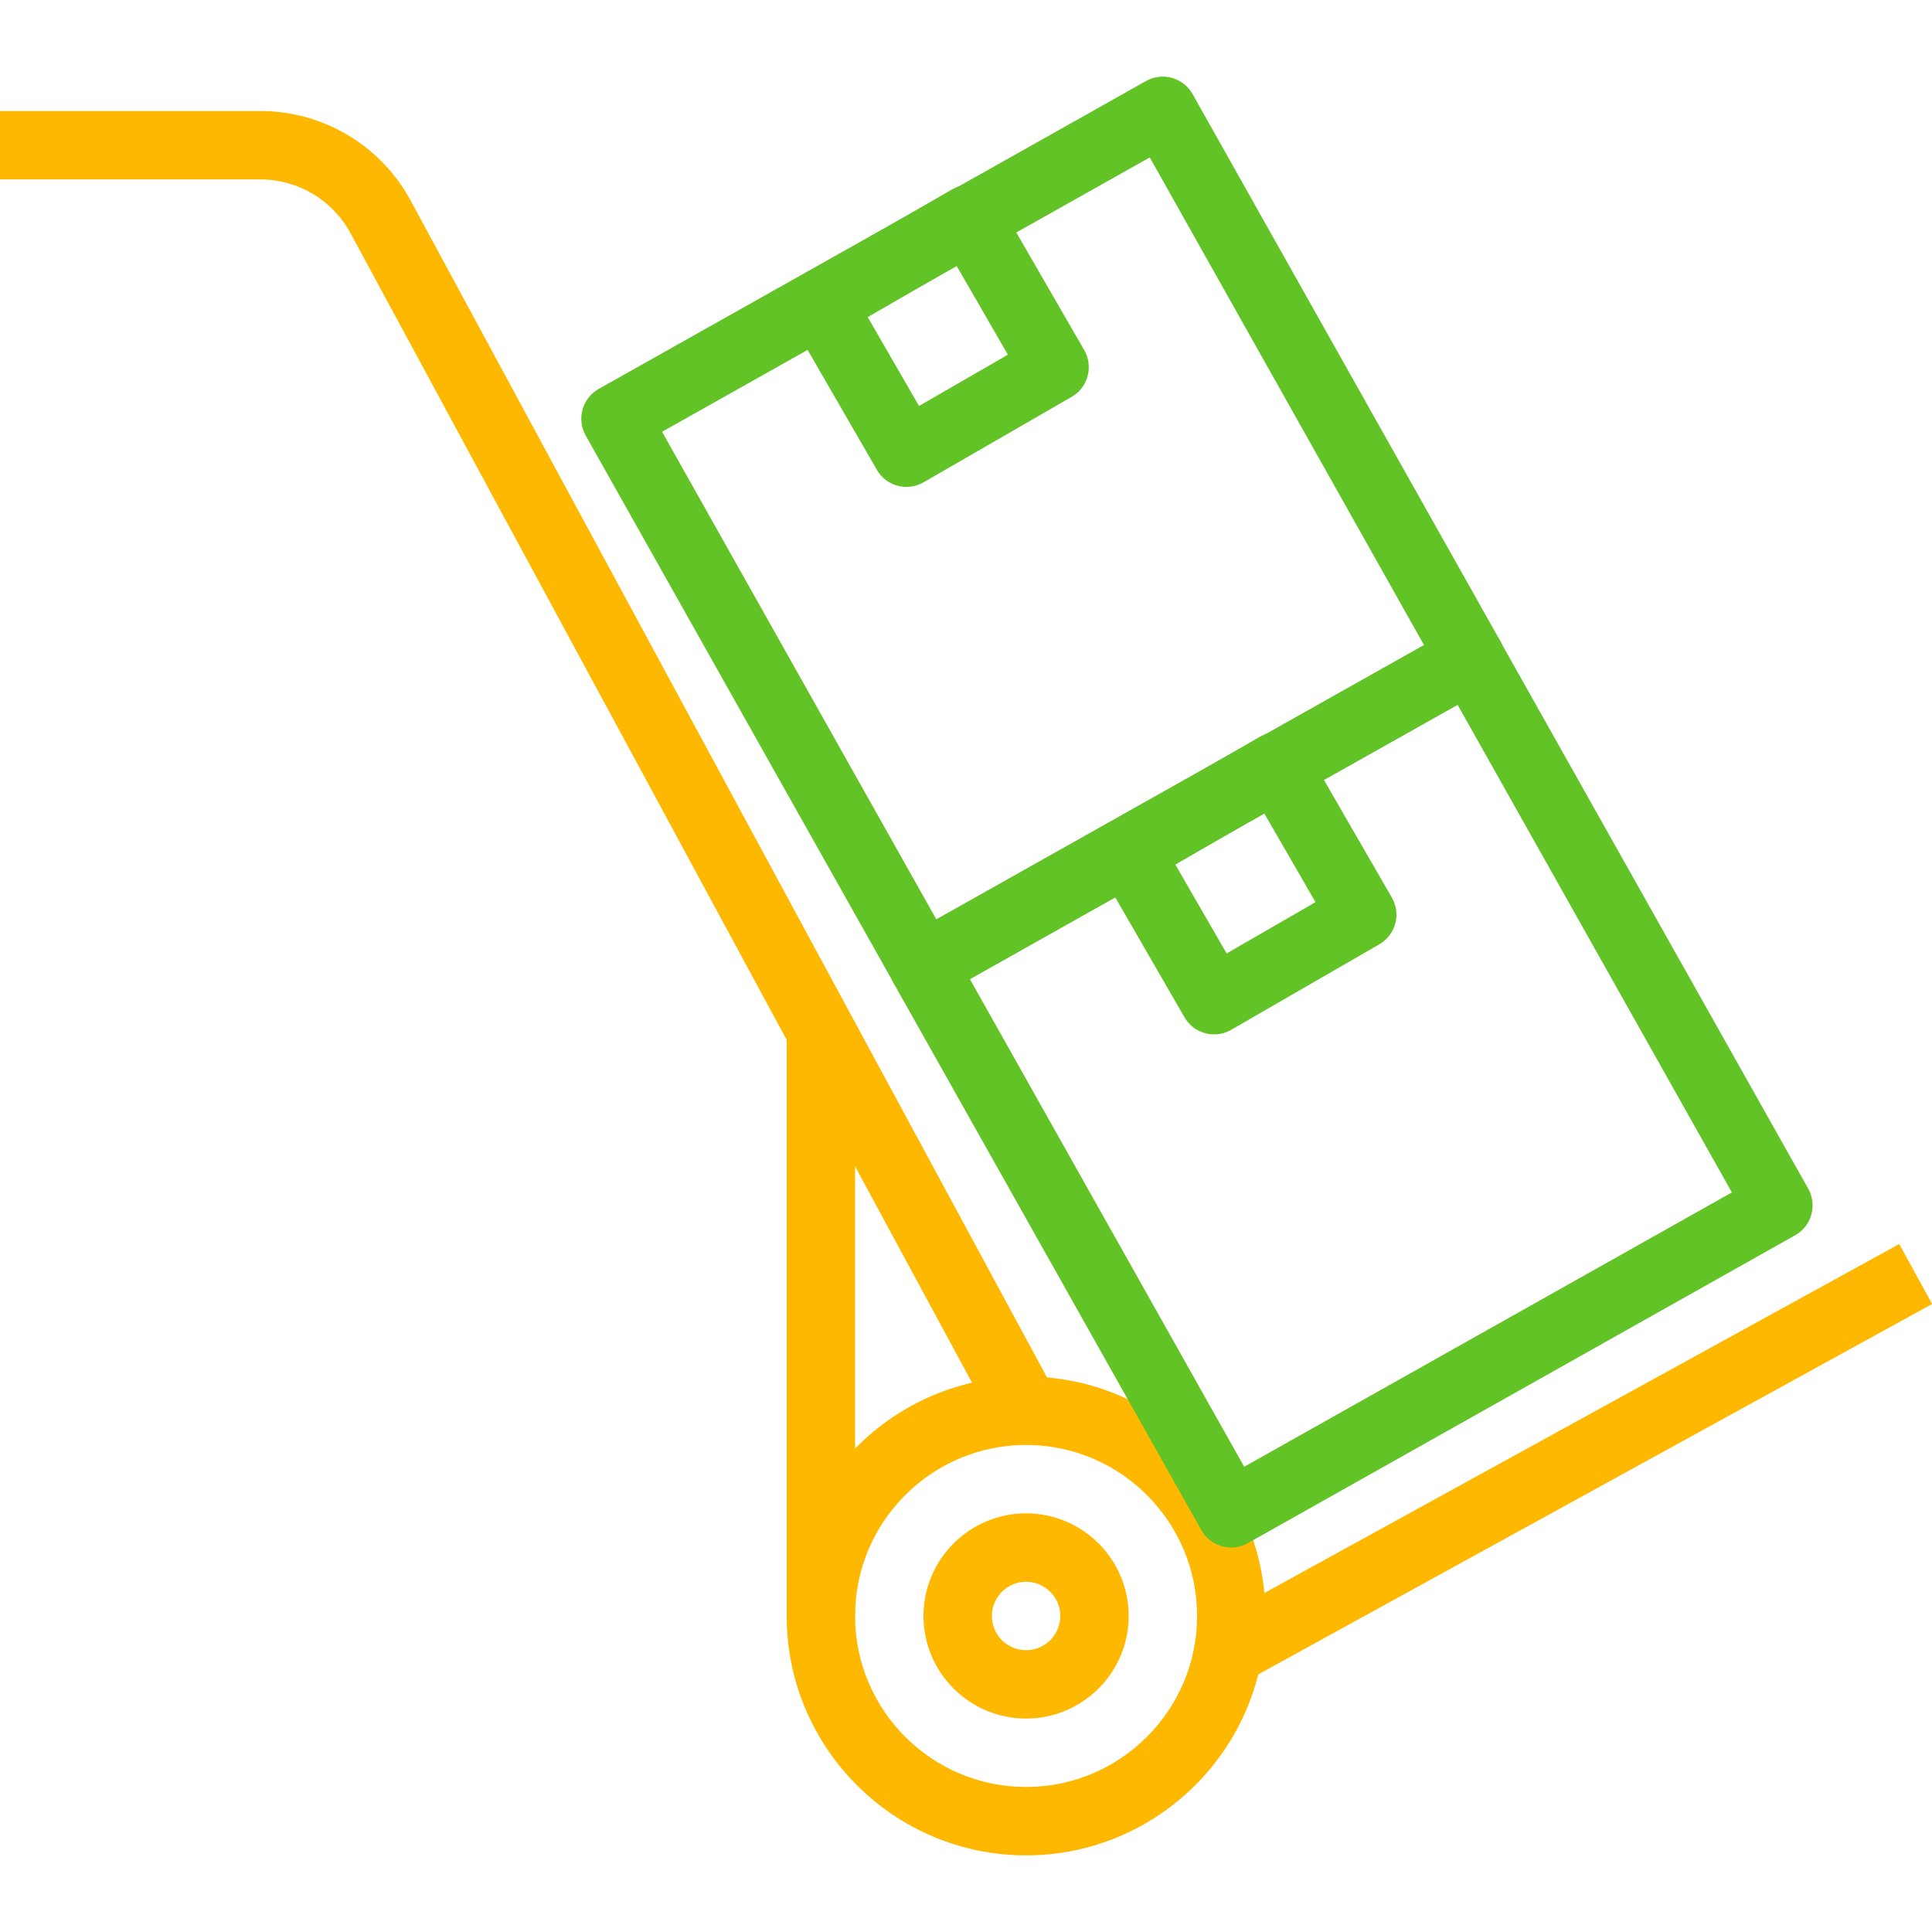 <svg width="72" height="72" viewBox="0 0 72 72" fill="none" xmlns="http://www.w3.org/2000/svg">
<g clip-path="url(#clip0)">
<path d="M38.239 56.398C36.131 56.398 34.415 58.114 34.415 60.222C34.415 62.331 36.131 64.046 38.239 64.046C40.347 64.046 42.063 62.331 42.063 60.222C42.063 58.114 40.347 56.398 38.239 56.398ZM38.239 61.497C37.535 61.497 36.964 60.926 36.964 60.222C36.964 59.519 37.535 58.948 38.239 58.948C38.943 58.948 39.514 59.519 39.514 60.222C39.514 60.926 38.943 61.497 38.239 61.497Z" fill="#FFB800"/>
<path d="M38.239 51.299C33.319 51.299 29.317 55.303 29.317 60.222C29.317 65.141 33.319 69.144 38.239 69.144C43.158 69.144 47.161 65.141 47.161 60.222C47.161 55.303 43.158 51.299 38.239 51.299ZM38.239 66.595C34.725 66.595 31.866 63.736 31.866 60.222C31.866 56.708 34.725 53.849 38.239 53.849C41.753 53.849 44.612 56.708 44.612 60.222C44.612 63.736 41.753 66.595 38.239 66.595Z" fill="#FFB800"/>
<path d="M31.866 38.548H29.317V60.217H31.866V38.548Z" fill="#FFB800"/>
<path d="M15.308 7.483C14.198 5.424 12.054 4.142 9.713 4.137H0V6.686H9.71C11.114 6.69 12.398 7.458 13.065 8.695L37.117 53.179L39.361 51.966L15.308 7.483Z" fill="#FFB800"/>
<path d="M70.778 46.362L45.279 60.377L46.506 62.611L72.005 48.596L70.778 46.362Z" fill="#FFB800"/>
<path d="M55.918 23.902L44.444 3.507C44.278 3.211 44.003 2.995 43.677 2.904C43.35 2.811 43.004 2.853 42.708 3.02L22.312 14.494C21.699 14.84 21.482 15.617 21.827 16.23L33.301 36.627C33.467 36.923 33.743 37.139 34.068 37.23C34.182 37.26 34.298 37.277 34.413 37.277C34.629 37.277 34.845 37.221 35.037 37.111L55.433 25.638C56.047 25.293 56.264 24.515 55.918 23.902ZM34.897 34.266L24.673 16.091L42.848 5.866L53.071 24.043L34.897 34.266Z" fill="#61C325"/>
<path d="M40.406 13.047L37.218 7.528C36.866 6.918 36.085 6.708 35.477 7.061L29.958 10.248C29.348 10.599 29.139 11.378 29.491 11.989L32.678 17.508C32.913 17.917 33.342 18.145 33.783 18.145C33.999 18.145 34.218 18.09 34.419 17.974L39.939 14.788C40.232 14.62 40.446 14.342 40.533 14.014C40.62 13.687 40.575 13.339 40.406 13.047ZM34.249 15.13L32.337 11.818L35.649 9.906L37.561 13.218L34.249 15.13Z" fill="#61C325"/>
<path d="M67.386 44.298L55.912 23.903C55.568 23.29 54.791 23.07 54.177 23.417L33.782 34.89C33.169 35.235 32.951 36.013 33.296 36.626L44.77 57.023C44.936 57.318 45.211 57.535 45.538 57.626C45.651 57.656 45.766 57.673 45.882 57.673C46.099 57.673 46.314 57.618 46.504 57.508L66.9 46.034C67.196 45.868 67.413 45.593 67.503 45.267C67.594 44.942 67.553 44.593 67.386 44.298ZM46.367 54.662L36.144 36.487L54.319 26.263L64.542 44.438L46.367 54.662Z" fill="#61C325"/>
<path d="M51.87 33.45L48.683 27.931C48.33 27.32 47.549 27.111 46.942 27.464L41.423 30.651C40.814 31.003 40.605 31.781 40.956 32.392L44.143 37.911C44.379 38.32 44.807 38.548 45.248 38.548C45.465 38.548 45.684 38.493 45.884 38.377L51.403 35.191C52.013 34.839 52.222 34.06 51.87 33.45ZM45.713 35.532L43.801 32.221L47.113 30.309L49.025 33.621L45.713 35.532Z" fill="#61C325"/>
</g>
<defs>
<clipPath id="clip0">
<rect width="72" height="72" fill="white"/>
</clipPath>
</defs>
</svg>
